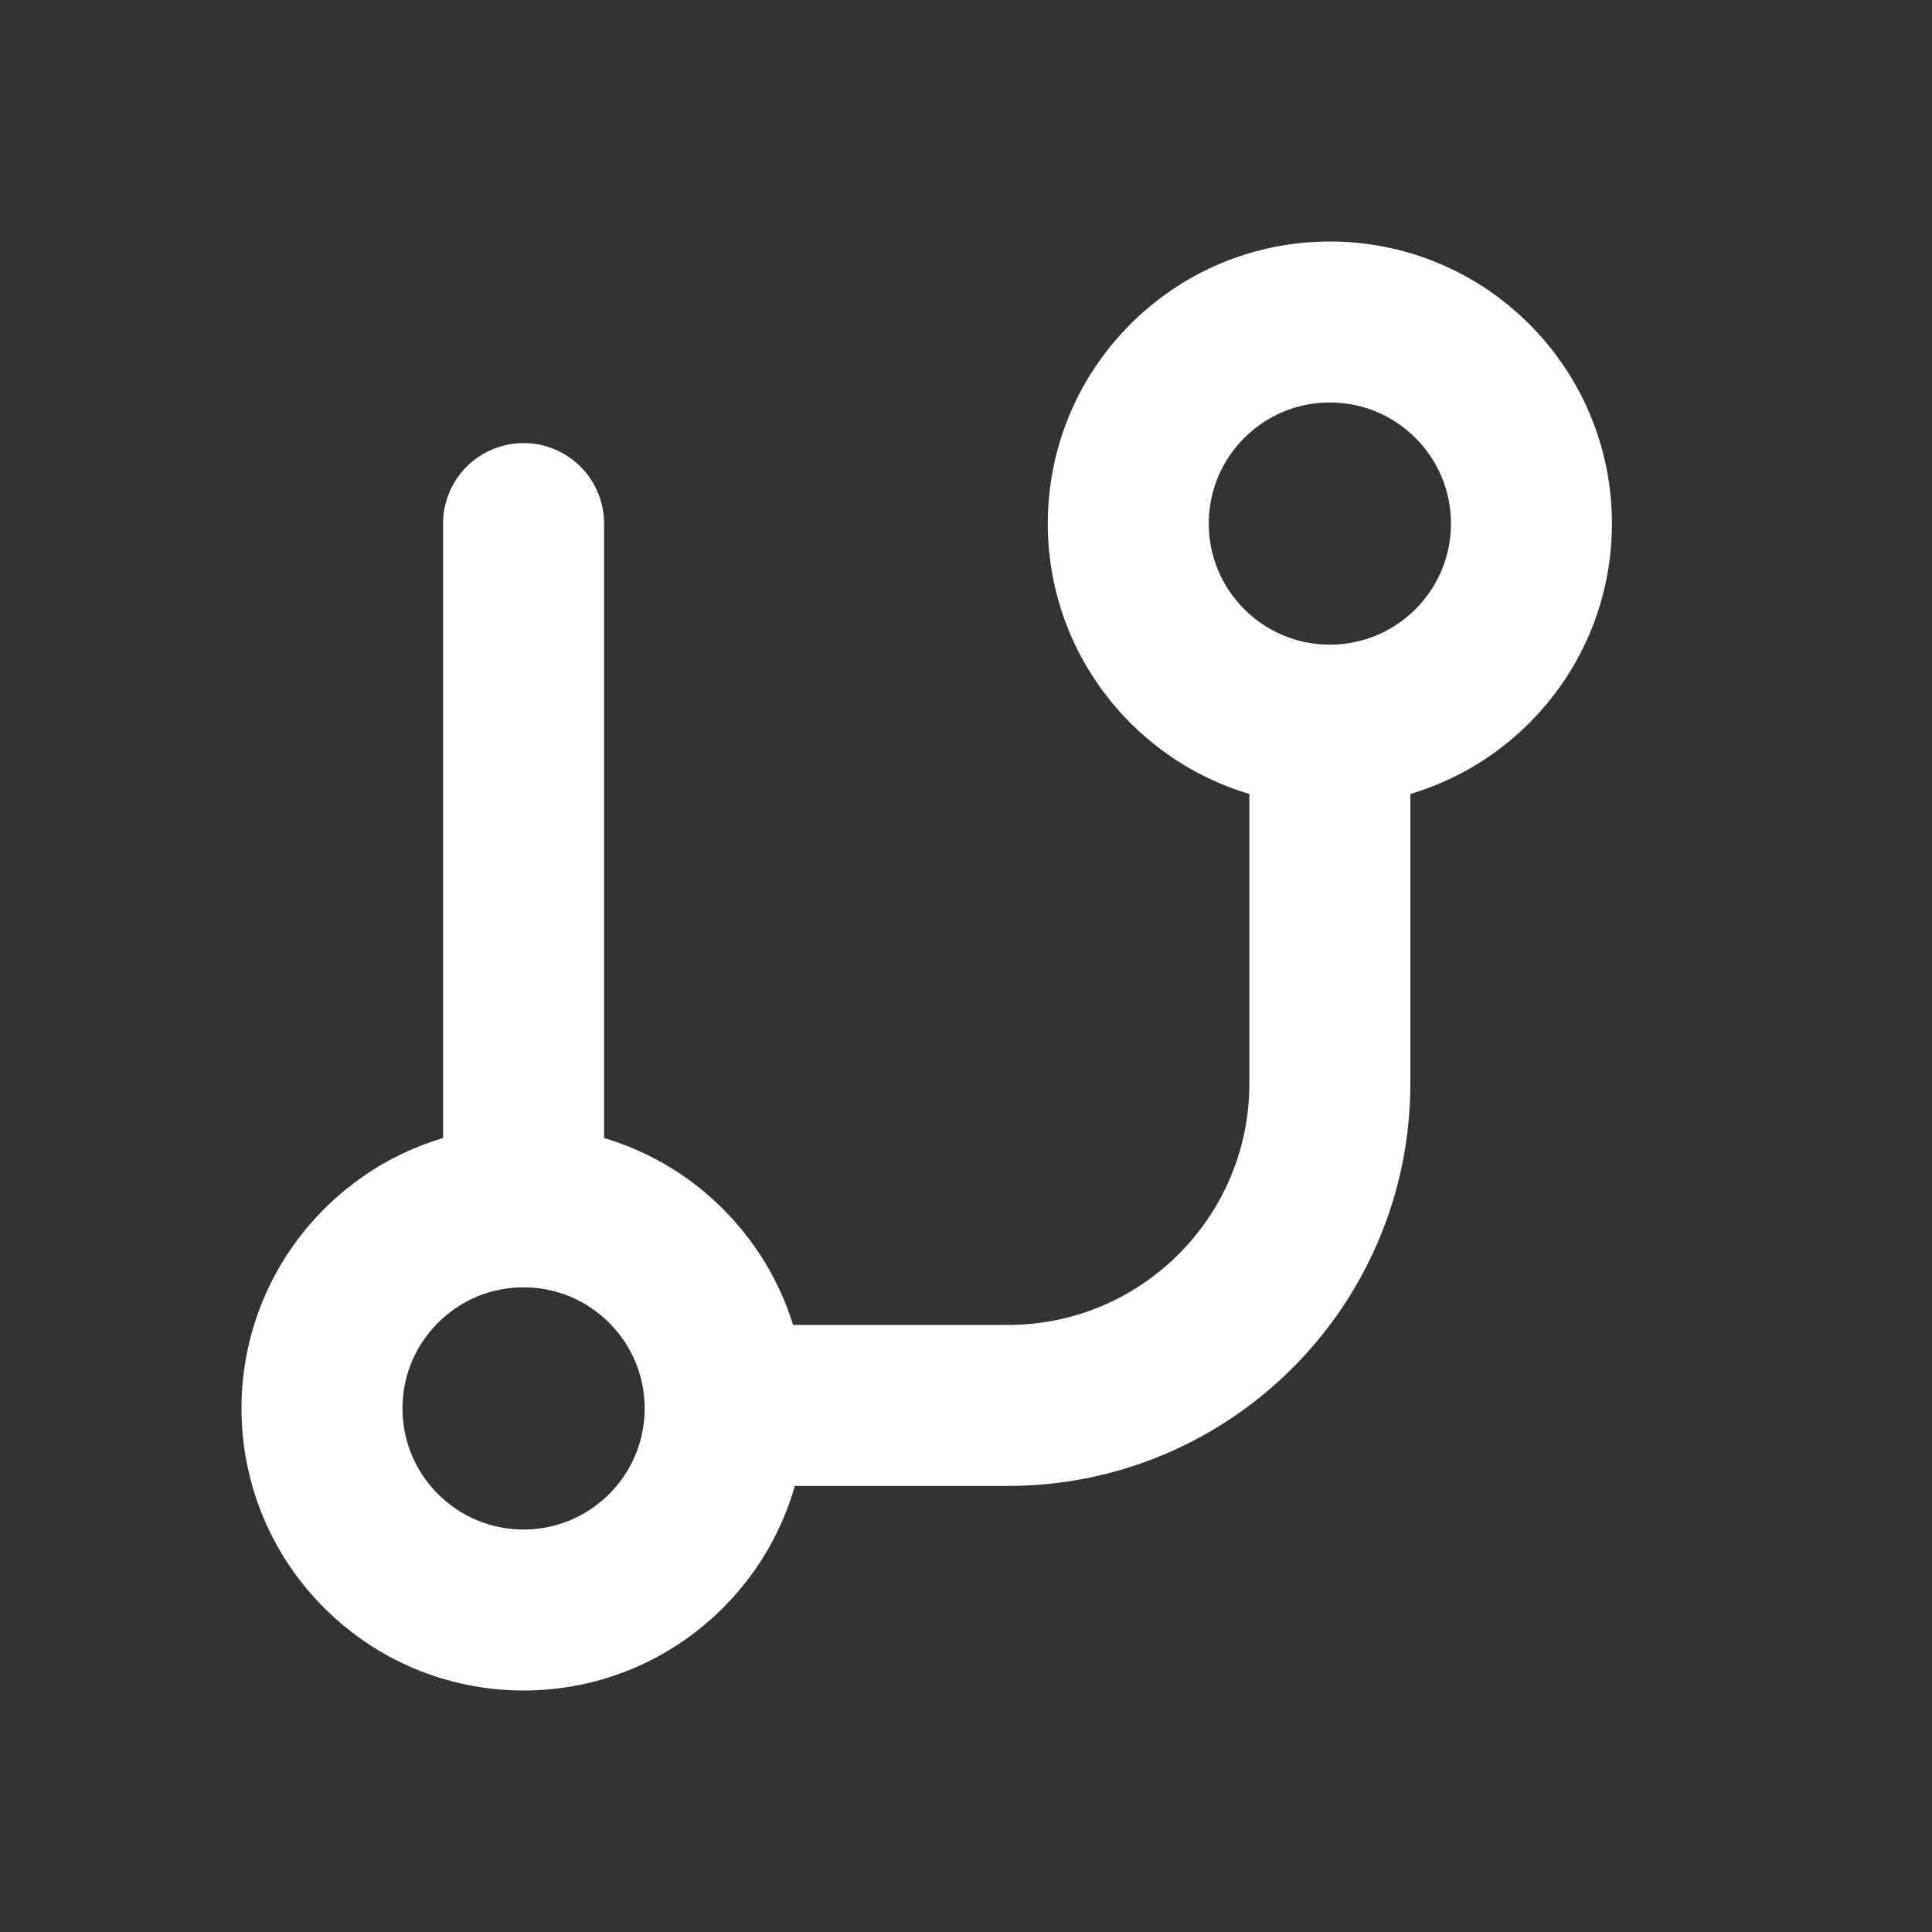 <svg width="24" height="24" viewBox="0 0 24 24" fill="none" xmlns="http://www.w3.org/2000/svg">
<rect x="0" y="0" width="24" height="24" fill="#333333" stroke="none"/>
<path d="M6.504 14.992C7.887 14.992 9.008 16.113 9.008 17.496C9.008 18.879 7.887 20 6.504 20C5.121 20 4 18.879 4 17.496C4 16.113 5.121 14.992 6.504 14.992ZM6.504 14.992L6.504 6.504M16.52 9.008C17.903 9.008 19.024 7.887 19.024 6.504C19.024 5.121 17.903 4 16.52 4C15.137 4 14.016 5.121 14.016 6.504C14.016 7.887 15.137 9.008 16.52 9.008ZM16.52 9.008L16.52 13.459C16.52 15.668 14.729 17.459 12.52 17.459L9.009 17.459" stroke="white" stroke-width="2" stroke-linecap="round"/>
</svg>
